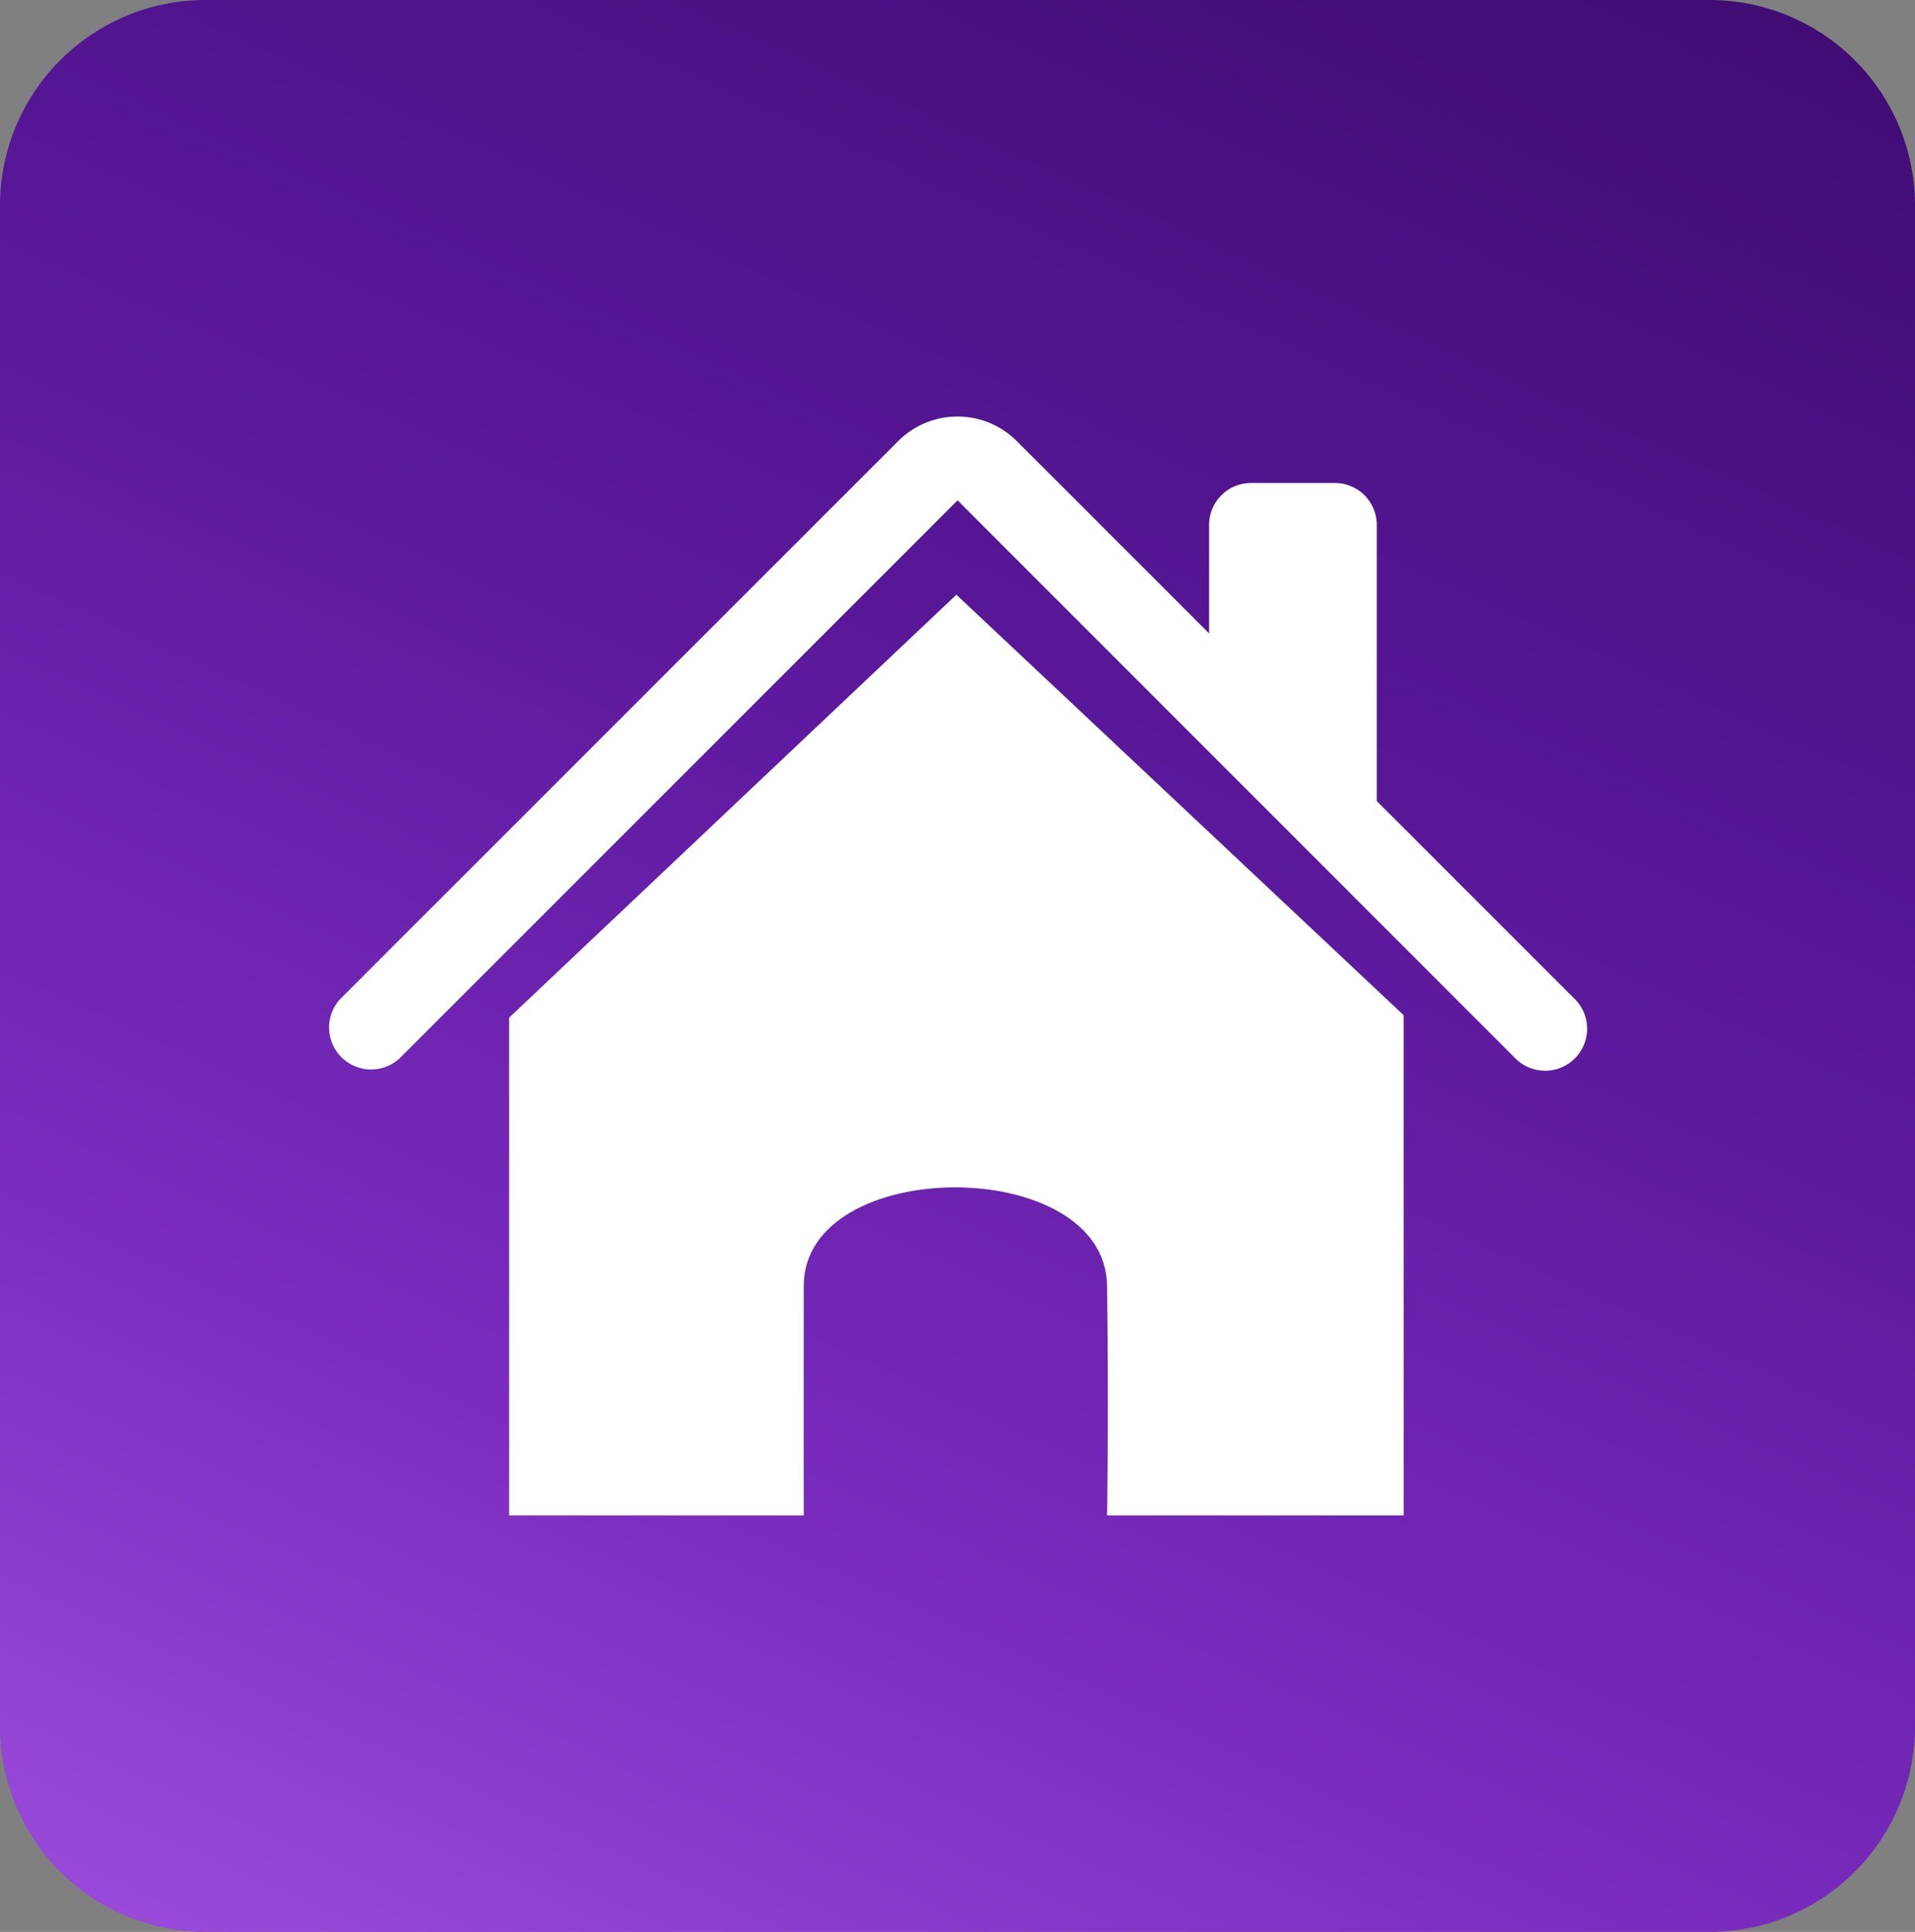 <svg xmlns="http://www.w3.org/2000/svg" xmlns:xlink="http://www.w3.org/1999/xlink" width="200" height="201.752" viewBox="0 0 200 201.752"><rect x="0" y="0" width="200" height="201.752" fill="#808080" stroke="none"/><defs><linearGradient id="a" x1="0.063" y1="1.38" x2="0.942" y2="-0.561" gradientUnits="objectBoundingBox"><stop offset="0" stop-color="#c77dff"/><stop offset="0.146" stop-color="#9d4edd"/><stop offset="0.318" stop-color="#7b2cbf"/><stop offset="0.523" stop-color="#5a189a"/><stop offset="0.808" stop-color="#3c096c"/><stop offset="1" stop-color="#240046"/></linearGradient></defs><path d="M21.467,0H178.533A21.467,21.467,0,0,1,200,21.467V180.285a21.467,21.467,0,0,1-21.467,21.467H21.467A21.467,21.467,0,0,1,0,180.285V21.467A21.467,21.467,0,0,1,21.467,0Z" fill="url(#a)"/><g transform="translate(34.308 43.497)"><path d="M42.266,8.879V39.532L24.75,22.016V8.879A4.379,4.379,0,0,1,29.129,4.5h8.758A4.379,4.379,0,0,1,42.266,8.879Z" transform="translate(67.218 2.442)" fill="#fff" fill-rule="evenodd"/><path d="M60.624,5.28a8.758,8.758,0,0,1,12.382,0l58.217,58.208a4.385,4.385,0,1,1-6.2,6.2l-58.2-58.216L8.608,69.685a4.385,4.385,0,0,1-6.2-6.2Z" transform="translate(-1.123 -2.716)" fill="#fff" fill-rule="evenodd"/><g transform="translate(18.866 18.609)"><path d="M52.71,7.79,6,51.957v51.981H36.768s-.02-10.3,0-23.972,31.5-13.752,31.682,0,0,23.972,0,23.972H99.421V51.7Z" transform="translate(-6 -7.79)" fill="#fff"/></g></g></svg>